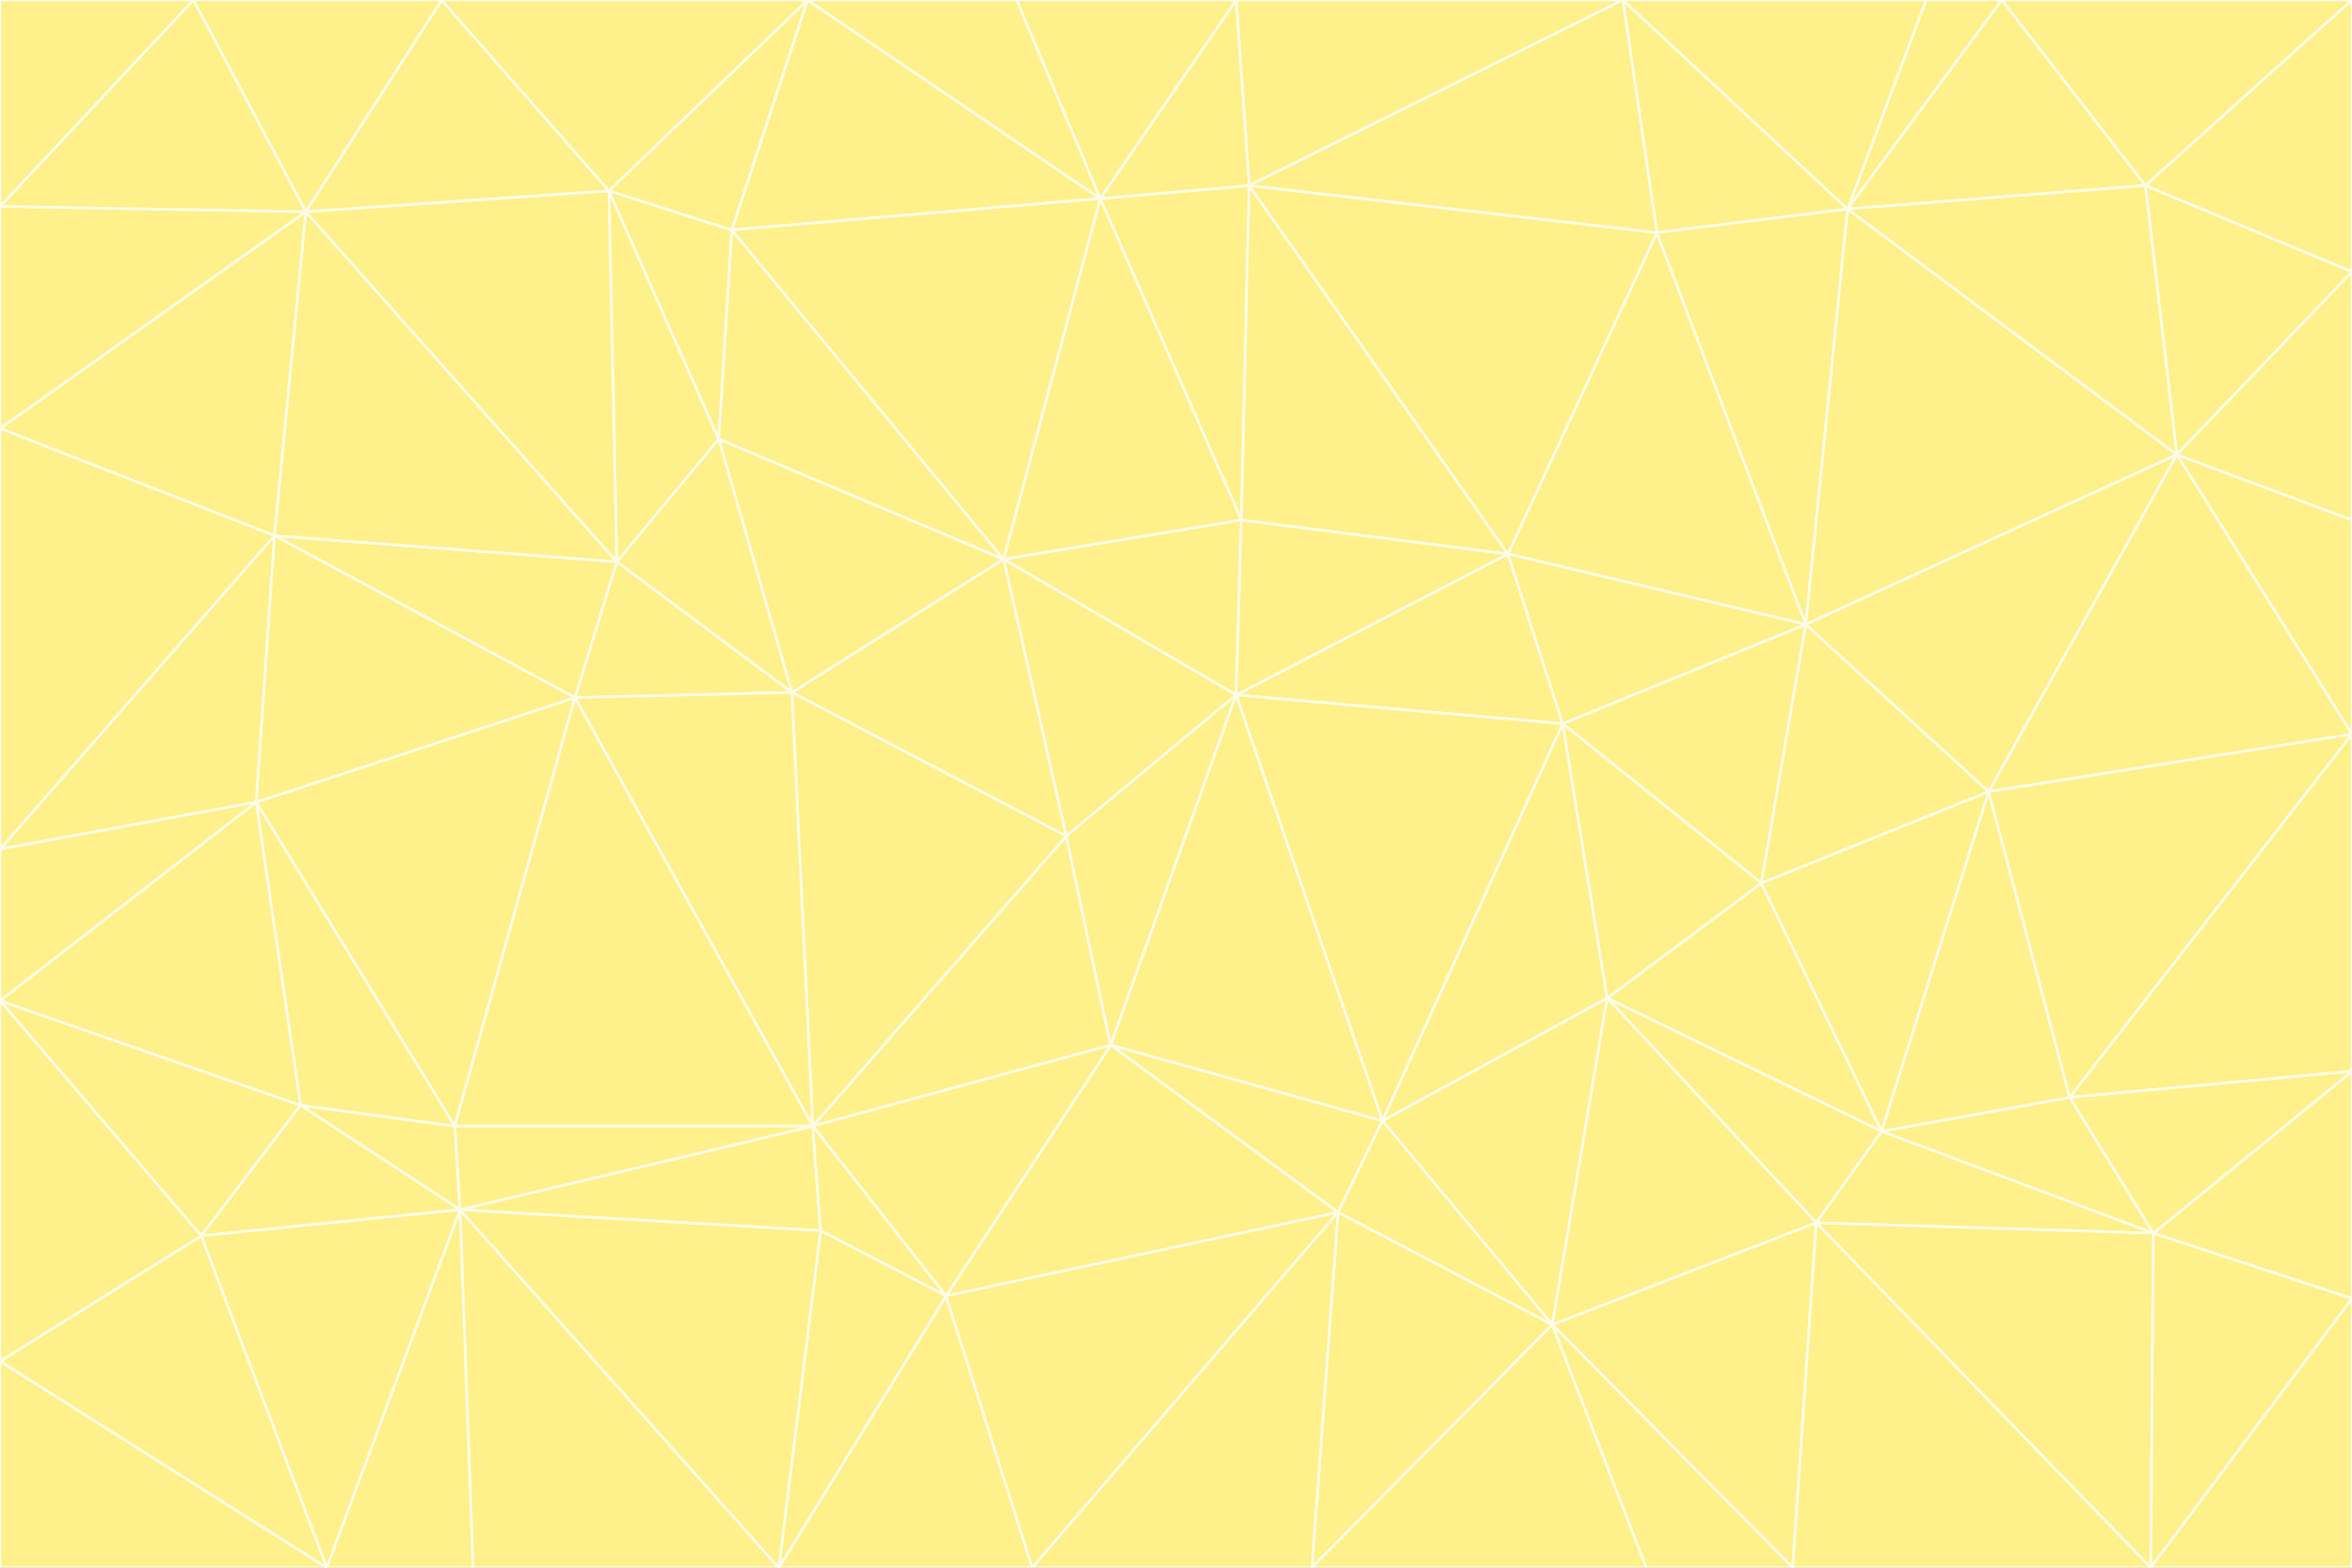 <svg id="visual" viewBox="0 0 900 600" width="900" height="600" xmlns="http://www.w3.org/2000/svg" xmlns:xlink="http://www.w3.org/1999/xlink" version="1.1"><rect x="0" y="0" width="900" height="600" fill="#333333" stroke="none"/><g stroke-width="1" stroke-linejoin="bevel"><path d="M473 266L475 199L384 214Z" fill="#fef08a" stroke="#fefce8"></path><path d="M384 214L408 320L473 266Z" fill="#fef08a" stroke="#fefce8"></path><path d="M384 214L303 265L408 320Z" fill="#fef08a" stroke="#fefce8"></path><path d="M598 277L577 212L473 266Z" fill="#fef08a" stroke="#fefce8"></path><path d="M473 266L577 212L475 199Z" fill="#fef08a" stroke="#fefce8"></path><path d="M478 71L421 76L475 199Z" fill="#fef08a" stroke="#fefce8"></path><path d="M475 199L421 76L384 214Z" fill="#fef08a" stroke="#fefce8"></path><path d="M384 214L275 168L303 265Z" fill="#fef08a" stroke="#fefce8"></path><path d="M577 212L478 71L475 199Z" fill="#fef08a" stroke="#fefce8"></path><path d="M311 431L425 400L408 320Z" fill="#fef08a" stroke="#fefce8"></path><path d="M408 320L425 400L473 266Z" fill="#fef08a" stroke="#fefce8"></path><path d="M529 429L598 277L473 266Z" fill="#fef08a" stroke="#fefce8"></path><path d="M280 88L275 168L384 214Z" fill="#fef08a" stroke="#fefce8"></path><path d="M275 168L236 215L303 265Z" fill="#fef08a" stroke="#fefce8"></path><path d="M303 265L311 431L408 320Z" fill="#fef08a" stroke="#fefce8"></path><path d="M309 0L280 88L421 76Z" fill="#fef08a" stroke="#fefce8"></path><path d="M421 76L280 88L384 214Z" fill="#fef08a" stroke="#fefce8"></path><path d="M275 168L233 73L236 215Z" fill="#fef08a" stroke="#fefce8"></path><path d="M236 215L220 267L303 265Z" fill="#fef08a" stroke="#fefce8"></path><path d="M425 400L529 429L473 266Z" fill="#fef08a" stroke="#fefce8"></path><path d="M220 267L311 431L303 265Z" fill="#fef08a" stroke="#fefce8"></path><path d="M425 400L512 464L529 429Z" fill="#fef08a" stroke="#fefce8"></path><path d="M621 0L473 0L478 71Z" fill="#fef08a" stroke="#fefce8"></path><path d="M478 71L473 0L421 76Z" fill="#fef08a" stroke="#fefce8"></path><path d="M473 0L389 0L421 76Z" fill="#fef08a" stroke="#fefce8"></path><path d="M529 429L615 382L598 277Z" fill="#fef08a" stroke="#fefce8"></path><path d="M362 496L512 464L425 400Z" fill="#fef08a" stroke="#fefce8"></path><path d="M529 429L594 507L615 382Z" fill="#fef08a" stroke="#fefce8"></path><path d="M691 239L634 89L577 212Z" fill="#fef08a" stroke="#fefce8"></path><path d="M577 212L634 89L478 71Z" fill="#fef08a" stroke="#fefce8"></path><path d="M691 239L577 212L598 277Z" fill="#fef08a" stroke="#fefce8"></path><path d="M280 88L233 73L275 168Z" fill="#fef08a" stroke="#fefce8"></path><path d="M236 215L105 205L220 267Z" fill="#fef08a" stroke="#fefce8"></path><path d="M309 0L233 73L280 88Z" fill="#fef08a" stroke="#fefce8"></path><path d="M674 338L691 239L598 277Z" fill="#fef08a" stroke="#fefce8"></path><path d="M389 0L309 0L421 76Z" fill="#fef08a" stroke="#fefce8"></path><path d="M720 433L674 338L615 382Z" fill="#fef08a" stroke="#fefce8"></path><path d="M615 382L674 338L598 277Z" fill="#fef08a" stroke="#fefce8"></path><path d="M176 463L314 471L311 431Z" fill="#fef08a" stroke="#fefce8"></path><path d="M311 431L362 496L425 400Z" fill="#fef08a" stroke="#fefce8"></path><path d="M314 471L362 496L311 431Z" fill="#fef08a" stroke="#fefce8"></path><path d="M707 80L621 0L634 89Z" fill="#fef08a" stroke="#fefce8"></path><path d="M634 89L621 0L478 71Z" fill="#fef08a" stroke="#fefce8"></path><path d="M691 239L707 80L634 89Z" fill="#fef08a" stroke="#fefce8"></path><path d="M512 464L594 507L529 429Z" fill="#fef08a" stroke="#fefce8"></path><path d="M502 600L594 507L512 464Z" fill="#fef08a" stroke="#fefce8"></path><path d="M98 307L174 431L220 267Z" fill="#fef08a" stroke="#fefce8"></path><path d="M220 267L174 431L311 431Z" fill="#fef08a" stroke="#fefce8"></path><path d="M298 600L395 600L362 496Z" fill="#fef08a" stroke="#fefce8"></path><path d="M117 81L105 205L236 215Z" fill="#fef08a" stroke="#fefce8"></path><path d="M674 338L761 303L691 239Z" fill="#fef08a" stroke="#fefce8"></path><path d="M691 239L833 174L707 80Z" fill="#fef08a" stroke="#fefce8"></path><path d="M720 433L761 303L674 338Z" fill="#fef08a" stroke="#fefce8"></path><path d="M105 205L98 307L220 267Z" fill="#fef08a" stroke="#fefce8"></path><path d="M174 431L176 463L311 431Z" fill="#fef08a" stroke="#fefce8"></path><path d="M115 423L176 463L174 431Z" fill="#fef08a" stroke="#fefce8"></path><path d="M695 468L720 433L615 382Z" fill="#fef08a" stroke="#fefce8"></path><path d="M233 73L117 81L236 215Z" fill="#fef08a" stroke="#fefce8"></path><path d="M169 0L117 81L233 73Z" fill="#fef08a" stroke="#fefce8"></path><path d="M309 0L169 0L233 73Z" fill="#fef08a" stroke="#fefce8"></path><path d="M594 507L695 468L615 382Z" fill="#fef08a" stroke="#fefce8"></path><path d="M298 600L362 496L314 471Z" fill="#fef08a" stroke="#fefce8"></path><path d="M362 496L395 600L512 464Z" fill="#fef08a" stroke="#fefce8"></path><path d="M594 507L686 600L695 468Z" fill="#fef08a" stroke="#fefce8"></path><path d="M98 307L115 423L174 431Z" fill="#fef08a" stroke="#fefce8"></path><path d="M395 600L502 600L512 464Z" fill="#fef08a" stroke="#fefce8"></path><path d="M766 0L737 0L707 80Z" fill="#fef08a" stroke="#fefce8"></path><path d="M707 80L737 0L621 0Z" fill="#fef08a" stroke="#fefce8"></path><path d="M181 600L298 600L176 463Z" fill="#fef08a" stroke="#fefce8"></path><path d="M176 463L298 600L314 471Z" fill="#fef08a" stroke="#fefce8"></path><path d="M900 199L833 174L900 281Z" fill="#fef08a" stroke="#fefce8"></path><path d="M761 303L833 174L691 239Z" fill="#fef08a" stroke="#fefce8"></path><path d="M821 71L766 0L707 80Z" fill="#fef08a" stroke="#fefce8"></path><path d="M824 472L792 420L720 433Z" fill="#fef08a" stroke="#fefce8"></path><path d="M720 433L792 420L761 303Z" fill="#fef08a" stroke="#fefce8"></path><path d="M824 472L720 433L695 468Z" fill="#fef08a" stroke="#fefce8"></path><path d="M502 600L630 600L594 507Z" fill="#fef08a" stroke="#fefce8"></path><path d="M833 174L821 71L707 80Z" fill="#fef08a" stroke="#fefce8"></path><path d="M169 0L74 0L117 81Z" fill="#fef08a" stroke="#fefce8"></path><path d="M117 81L0 164L105 205Z" fill="#fef08a" stroke="#fefce8"></path><path d="M105 205L0 325L98 307Z" fill="#fef08a" stroke="#fefce8"></path><path d="M0 383L77 473L115 423Z" fill="#fef08a" stroke="#fefce8"></path><path d="M115 423L77 473L176 463Z" fill="#fef08a" stroke="#fefce8"></path><path d="M0 383L115 423L98 307Z" fill="#fef08a" stroke="#fefce8"></path><path d="M0 79L0 164L117 81Z" fill="#fef08a" stroke="#fefce8"></path><path d="M0 164L0 325L105 205Z" fill="#fef08a" stroke="#fefce8"></path><path d="M630 600L686 600L594 507Z" fill="#fef08a" stroke="#fefce8"></path><path d="M125 600L181 600L176 463Z" fill="#fef08a" stroke="#fefce8"></path><path d="M823 600L824 472L695 468Z" fill="#fef08a" stroke="#fefce8"></path><path d="M900 281L833 174L761 303Z" fill="#fef08a" stroke="#fefce8"></path><path d="M0 325L0 383L98 307Z" fill="#fef08a" stroke="#fefce8"></path><path d="M77 473L125 600L176 463Z" fill="#fef08a" stroke="#fefce8"></path><path d="M74 0L0 79L117 81Z" fill="#fef08a" stroke="#fefce8"></path><path d="M900 281L761 303L792 420Z" fill="#fef08a" stroke="#fefce8"></path><path d="M833 174L900 104L821 71Z" fill="#fef08a" stroke="#fefce8"></path><path d="M900 410L900 281L792 420Z" fill="#fef08a" stroke="#fefce8"></path><path d="M0 521L125 600L77 473Z" fill="#fef08a" stroke="#fefce8"></path><path d="M900 199L900 104L833 174Z" fill="#fef08a" stroke="#fefce8"></path><path d="M821 71L900 0L766 0Z" fill="#fef08a" stroke="#fefce8"></path><path d="M74 0L0 0L0 79Z" fill="#fef08a" stroke="#fefce8"></path><path d="M900 497L900 410L824 472Z" fill="#fef08a" stroke="#fefce8"></path><path d="M824 472L900 410L792 420Z" fill="#fef08a" stroke="#fefce8"></path><path d="M900 104L900 0L821 71Z" fill="#fef08a" stroke="#fefce8"></path><path d="M0 383L0 521L77 473Z" fill="#fef08a" stroke="#fefce8"></path><path d="M686 600L823 600L695 468Z" fill="#fef08a" stroke="#fefce8"></path><path d="M823 600L900 497L824 472Z" fill="#fef08a" stroke="#fefce8"></path><path d="M0 521L0 600L125 600Z" fill="#fef08a" stroke="#fefce8"></path><path d="M823 600L900 600L900 497Z" fill="#fef08a" stroke="#fefce8"></path></g></svg>